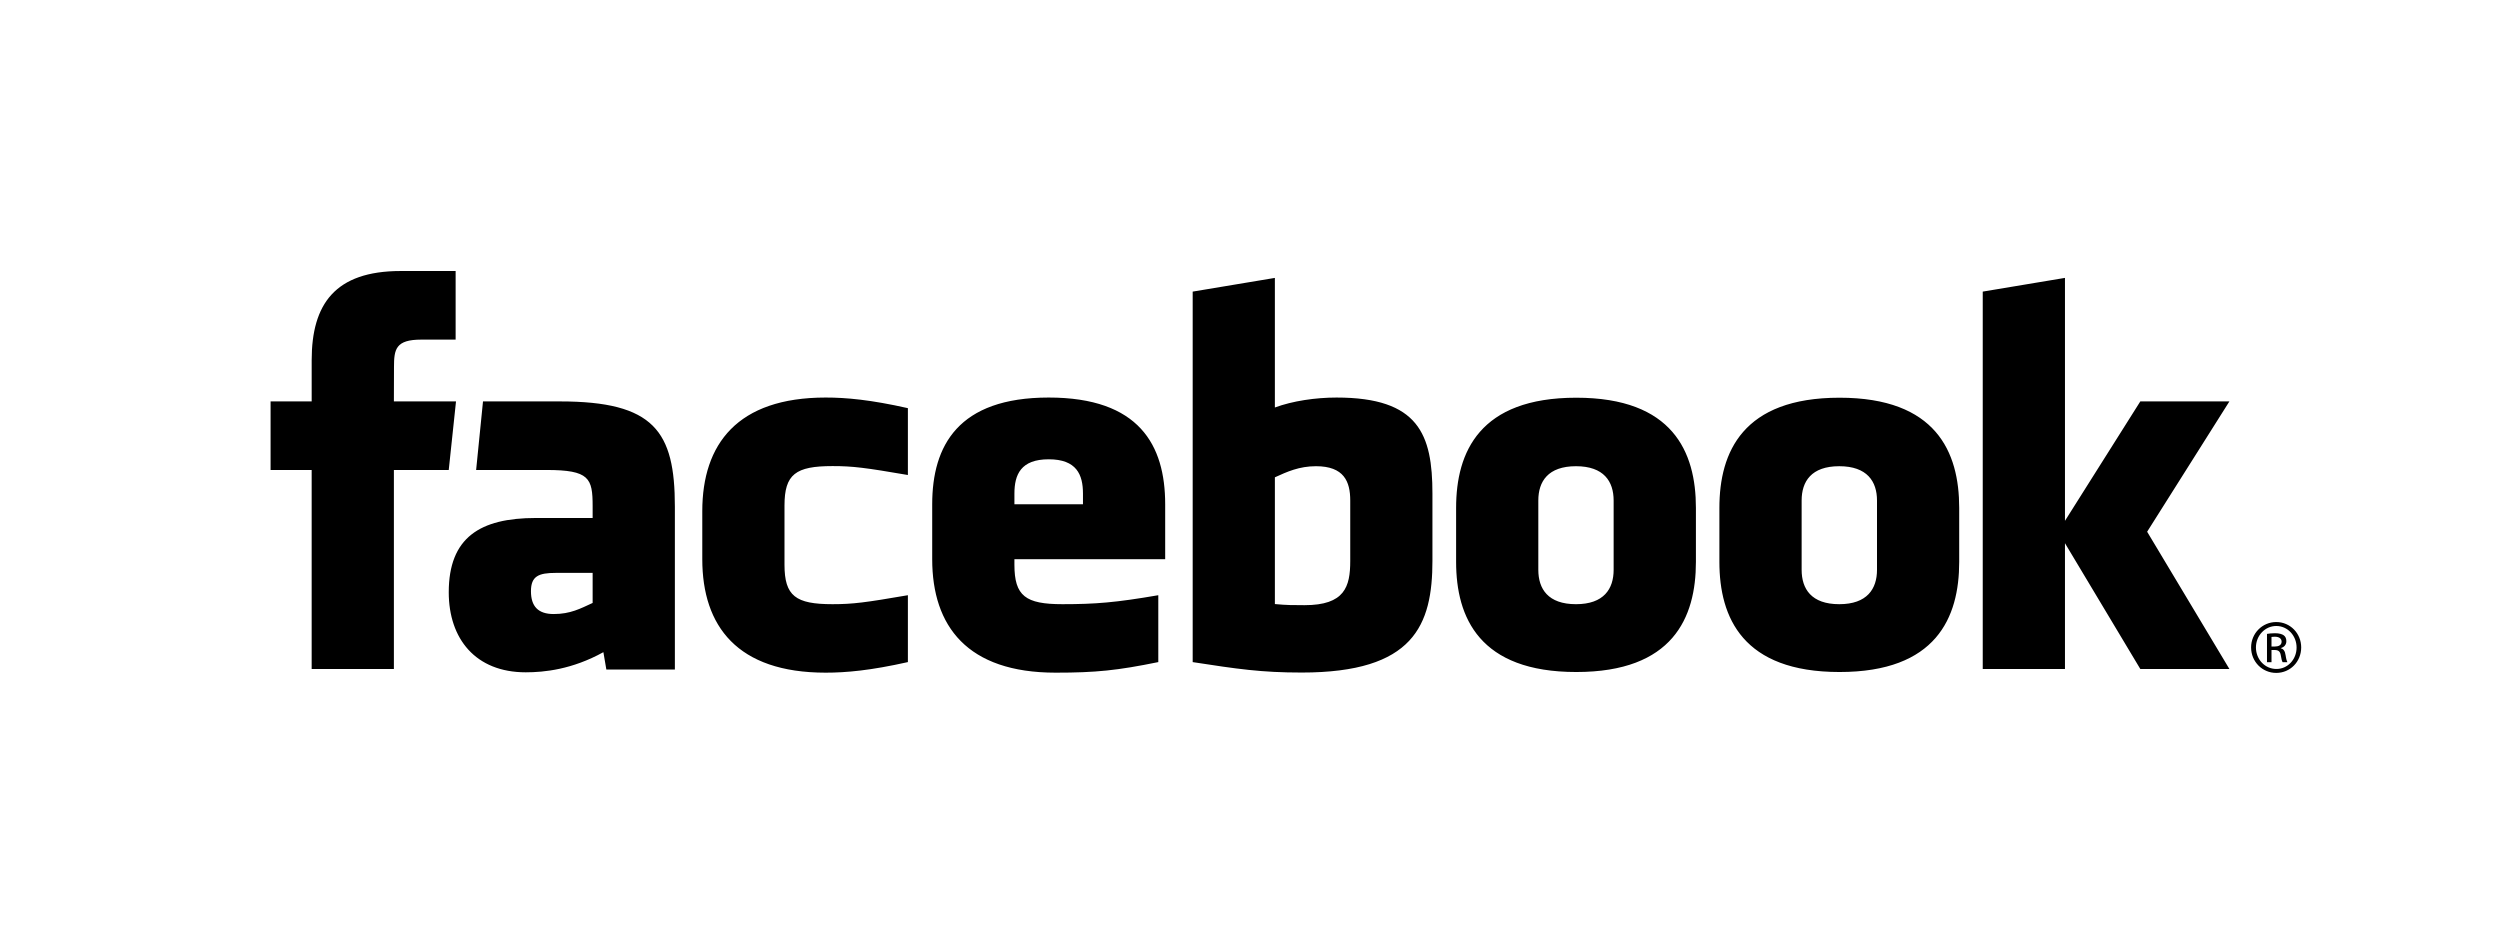 <svg width="370" height="140" viewBox="0 0 370 140" fill="none" xmlns="http://www.w3.org/2000/svg">
<g clip-path="url(#clip0_14708_95)">
<path d="M194.766 68.999C192.285 68.999 190.496 69.813 188.682 70.642V89.401C190.419 89.566 191.415 89.566 193.064 89.566C199.02 89.566 199.836 86.839 199.836 83.03V74.071C199.836 71.258 198.903 68.999 194.766 68.999ZM155.21 67.976C151.077 67.976 150.134 70.244 150.134 73.054V74.633H160.28V73.054C160.28 70.244 159.337 67.976 155.21 67.976ZM78.581 87.501C78.581 89.724 79.629 90.878 81.944 90.878C84.427 90.878 85.897 90.069 87.71 89.237V84.787H82.281C79.71 84.787 78.581 85.266 78.581 87.501ZM233.245 68.999C229.105 68.999 227.671 71.258 227.671 74.071V84.335C227.671 87.154 229.105 89.42 233.245 89.42C237.373 89.42 238.818 87.154 238.818 84.335V74.071C238.817 71.258 237.372 68.999 233.245 68.999ZM58.295 99.01H46.126V69.557H40.046V59.409H46.128V53.313C46.128 45.033 49.559 40.11 59.313 40.11H67.433V50.262H62.358C58.56 50.262 58.31 51.68 58.31 54.327L58.295 59.407H67.489L66.414 69.556H58.295V99.01ZM99.881 99.086H89.739L89.301 96.521C84.67 99.086 80.538 99.502 77.811 99.502C70.374 99.502 66.415 94.534 66.415 87.662C66.415 79.556 71.035 76.662 79.298 76.662H87.71V74.91C87.71 70.772 87.235 69.557 80.872 69.557H70.467L71.484 59.409H82.856C96.819 59.409 99.881 63.819 99.881 74.992V99.086ZM134.367 70.301C128.056 69.219 126.244 68.981 123.207 68.981C117.753 68.981 116.105 70.185 116.105 74.817V83.578C116.105 88.21 117.753 89.419 123.207 89.419C126.244 89.419 128.056 89.177 134.367 88.091V97.99C128.839 99.23 125.238 99.555 122.195 99.555C109.131 99.555 103.938 92.685 103.938 82.76V75.651C103.938 65.718 109.131 58.836 122.195 58.836C125.238 58.836 128.839 59.162 134.367 60.407V70.301ZM172.447 82.76H150.133V83.578C150.133 88.21 151.782 89.419 157.235 89.419C162.137 89.419 165.129 89.177 171.428 88.091V97.99C165.353 99.23 162.187 99.555 156.226 99.555C143.161 99.555 137.966 92.685 137.966 82.76V74.632C137.966 65.948 141.82 58.836 155.208 58.836C168.596 58.836 172.447 65.866 172.447 74.632V82.76ZM212.002 82.948C212.002 92.54 209.26 99.537 192.652 99.537C186.654 99.537 183.136 99.01 176.517 97.992V43.159L188.681 41.13V60.31C191.31 59.334 194.712 58.837 197.808 58.837C209.974 58.837 212 64.291 212 73.055V82.948H212.002ZM250.995 83.157C250.995 91.432 247.579 99.458 233.285 99.458C218.985 99.458 215.504 91.432 215.504 83.157V75.167C215.504 66.888 218.985 58.861 233.285 58.861C247.579 58.861 250.995 66.888 250.995 75.167V83.157ZM289.962 83.157C289.962 91.432 286.542 99.458 272.251 99.458C257.95 99.458 254.47 91.432 254.47 83.157V75.167C254.47 66.888 257.95 58.861 272.251 58.861C286.542 58.861 289.962 66.888 289.962 75.167V83.157ZM329.951 99.01H316.766L305.615 80.394V99.01H293.446V43.158L305.615 41.128V77.084L316.766 59.409H329.951L317.777 78.697L329.951 99.01ZM272.209 68.999C268.076 68.999 266.642 71.258 266.642 74.071V84.335C266.642 87.154 268.076 89.42 272.209 89.42C276.336 89.42 277.796 87.154 277.796 84.335V74.071C277.796 71.258 276.336 68.999 272.209 68.999ZM336.896 92.063C338.945 92.063 340.577 93.734 340.577 95.82C340.577 97.939 338.944 99.591 336.881 99.591C334.828 99.591 333.163 97.939 333.163 95.82C333.163 93.734 334.828 92.063 336.881 92.063H336.896ZM336.881 92.647C335.23 92.647 333.879 94.068 333.879 95.82C333.879 97.605 335.231 99.007 336.896 99.007C338.563 99.024 339.894 97.605 339.894 95.837C339.894 94.069 338.563 92.647 336.896 92.647H336.881ZM336.181 98.007H335.514V93.814C335.864 93.766 336.198 93.717 336.699 93.717C337.333 93.717 337.748 93.851 338.002 94.033C338.248 94.218 338.38 94.5 338.38 94.899C338.38 95.453 338.016 95.785 337.567 95.92V95.952C337.933 96.021 338.182 96.352 338.266 96.968C338.364 97.62 338.465 97.869 338.531 98.005H337.831C337.732 97.869 337.631 97.487 337.547 96.934C337.45 96.402 337.18 96.201 336.646 96.201H336.183V98.007H336.181ZM336.181 95.687H336.665C337.213 95.687 337.679 95.485 337.679 94.966C337.679 94.599 337.415 94.233 336.665 94.233C336.447 94.233 336.295 94.25 336.181 94.265V95.687Z" fill="black"/>
</g>
<defs>
<clipPath id="clip0_14708_95">
<rect width="370" height="139.12" fill="white"/>
</clipPath>
</defs>
</svg>
